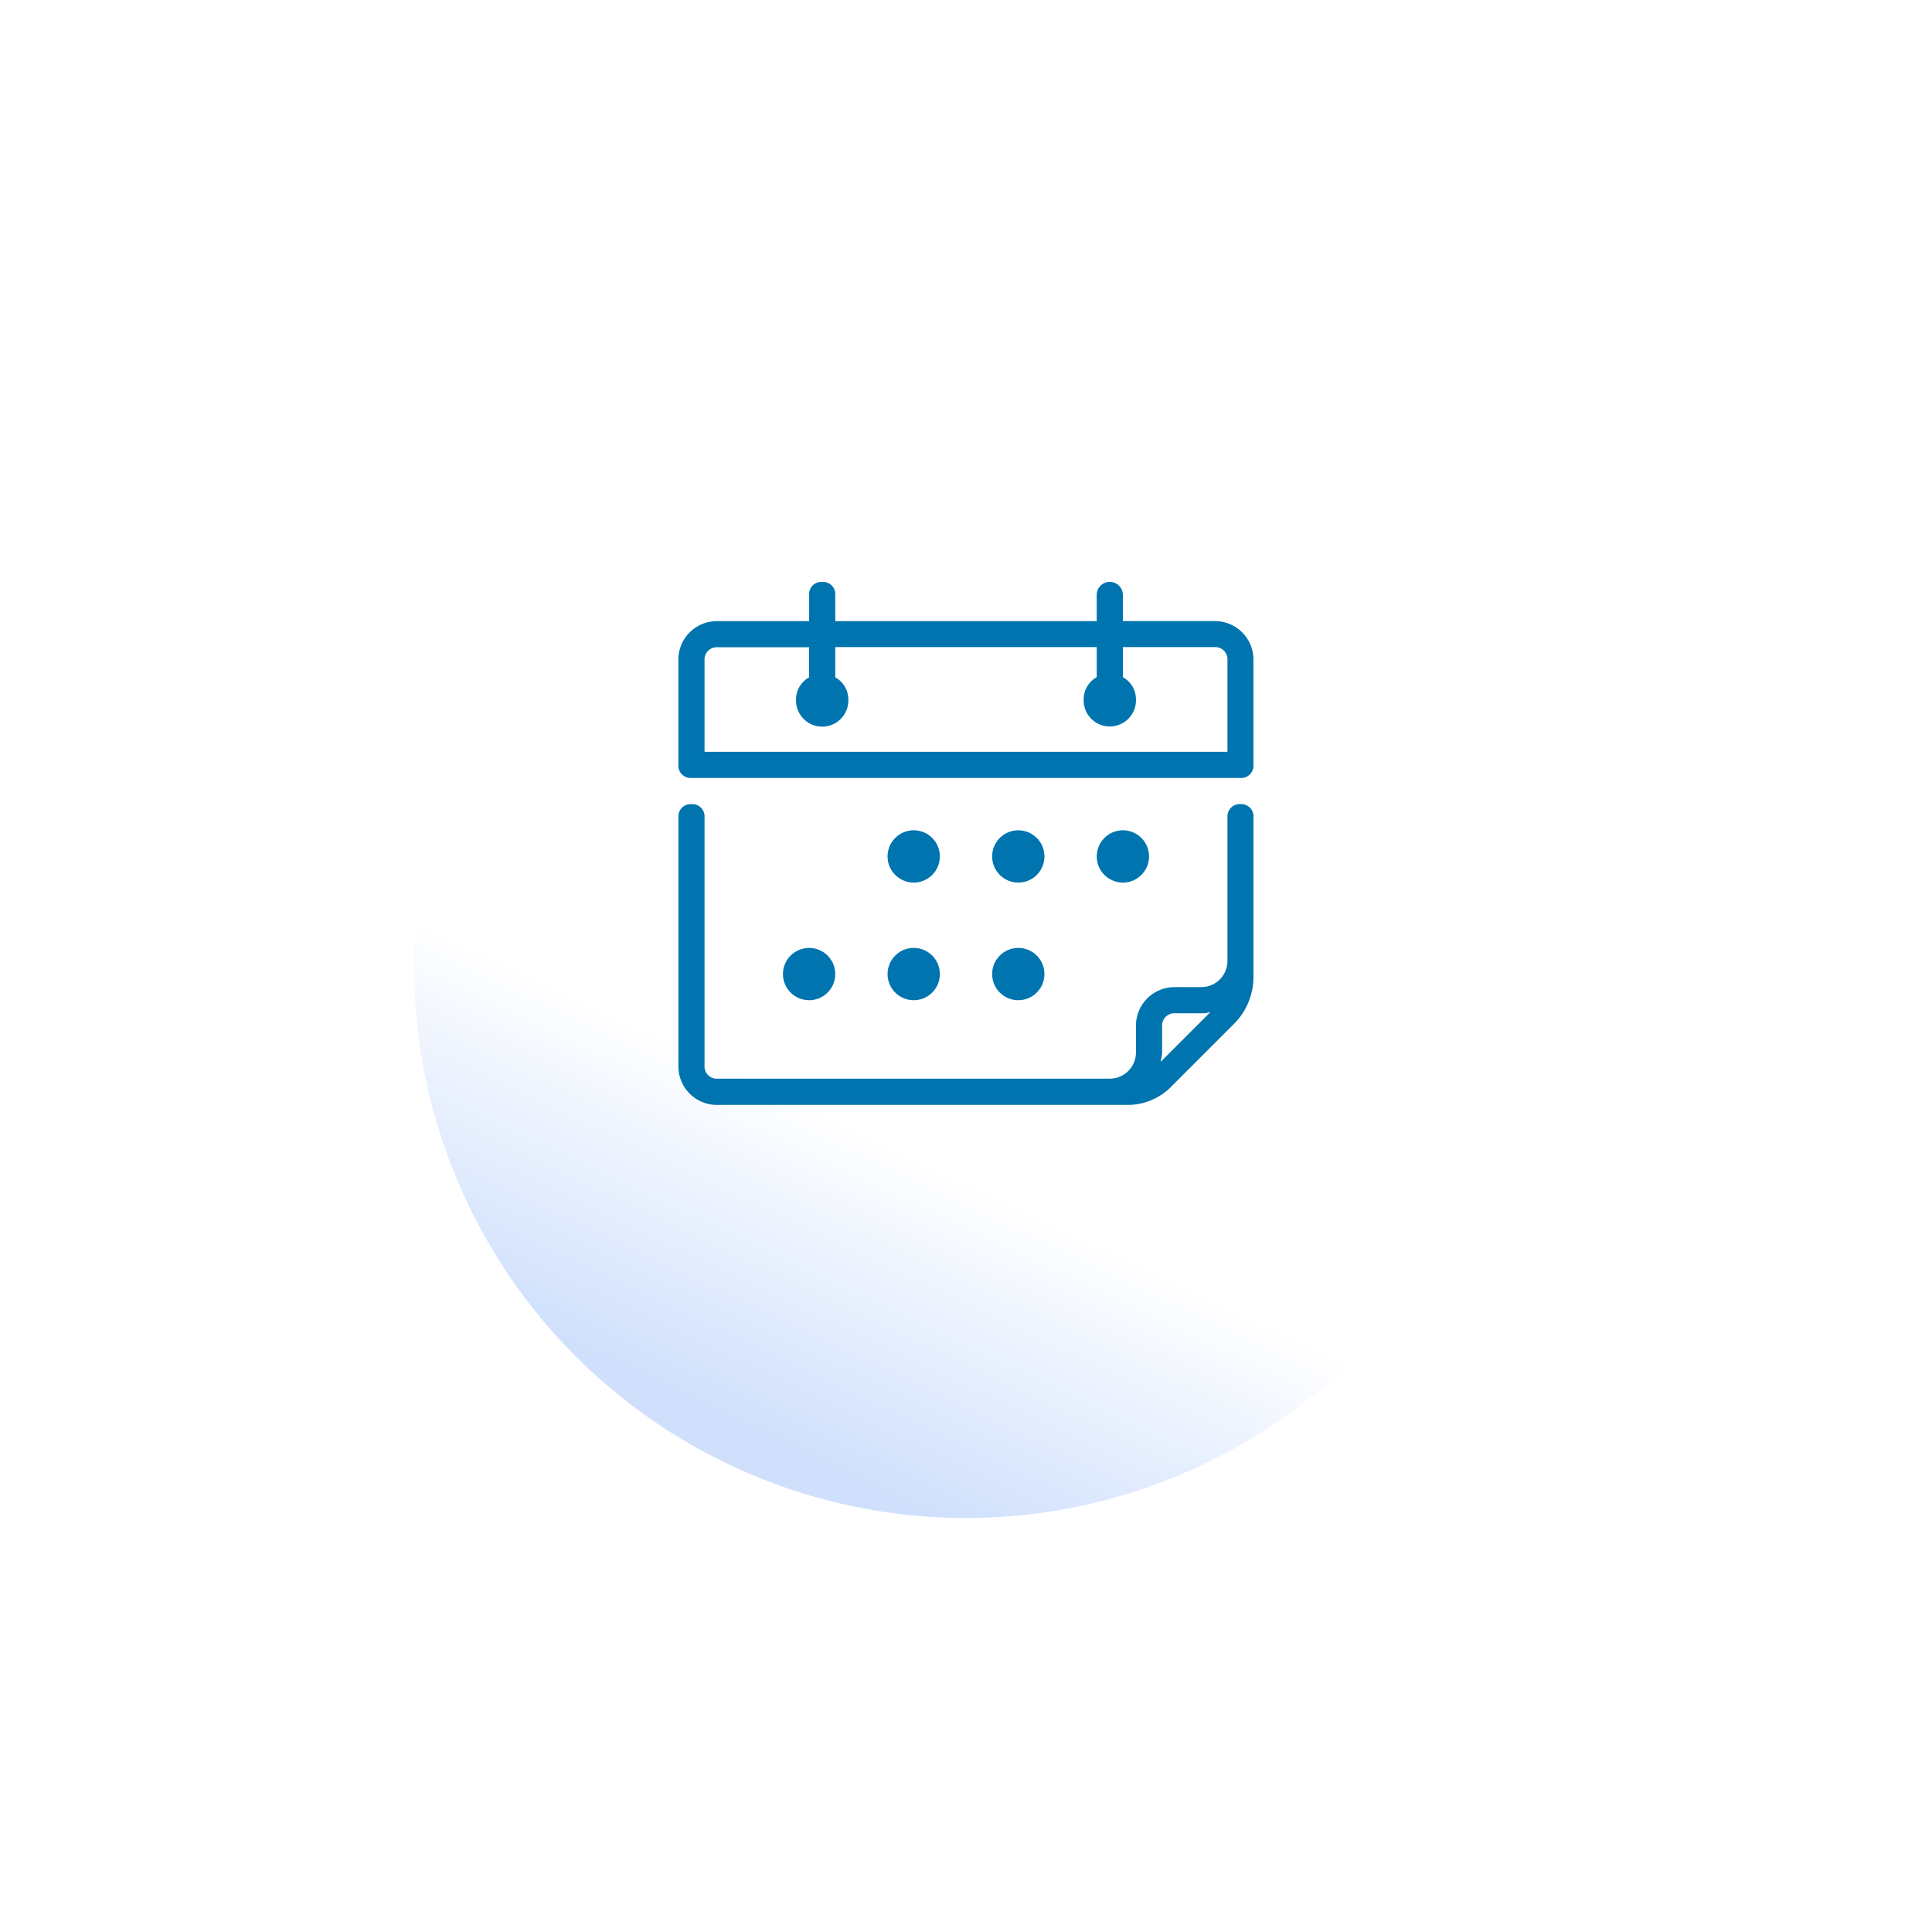 <svg xmlns="http://www.w3.org/2000/svg" xmlns:xlink="http://www.w3.org/1999/xlink" width="63" height="63" viewBox="0 0 63 63">
  <defs>
    <linearGradient id="linear-gradient" x1="0.439" y1="0.665" x2="0.316" y2="0.924" gradientUnits="objectBoundingBox">
      <stop offset="0" stop-color="#fff"/>
      <stop offset="1" stop-color="#d0e0fc"/>
    </linearGradient>
    <filter id="Ellipse_108" x="0" y="0" width="63" height="63" filterUnits="userSpaceOnUse">
      <feOffset dy="4" input="SourceAlpha"/>
      <feGaussianBlur stdDeviation="4.5" result="blur"/>
      <feFlood flood-opacity="0.322"/>
      <feComposite operator="in" in2="blur"/>
      <feComposite in="SourceGraphic"/>
    </filter>
  </defs>
  <g id="Group_51870" data-name="Group 51870" transform="translate(-270.5 -289.5)">
    <g transform="matrix(1, 0, 0, 1, 270.5, 289.5)" filter="url(#Ellipse_108)">
      <circle id="Ellipse_108-2" data-name="Ellipse 108" cx="18" cy="18" r="18" transform="translate(13.5 9.5)" fill="url(#linear-gradient)"/>
    </g>
    <g id="calendar_dd" data-name="calendar dd" transform="translate(292.621 285.201)">
      <g id="Group_653" data-name="Group 653" transform="translate(0 30.52)">
        <g id="Group_652" data-name="Group 652">
          <path id="Path_567" data-name="Path 567" d="M18.331,221.091a.4.4,0,0,0-.426.426v4.689a.855.855,0,0,1-.853.853H16.2a1.256,1.256,0,0,0-1.279,1.279v.853a.855.855,0,0,1-.853.853H1.279a.4.4,0,0,1-.426-.426v-8.1a.4.4,0,0,0-.426-.426.4.4,0,0,0-.426.426v8.1A1.256,1.256,0,0,0,1.279,230.9H14.622a2,2,0,0,0,1.492-.639l2-2a2.171,2.171,0,0,0,.639-1.492v-5.243A.4.4,0,0,0,18.331,221.091Zm-2.6,8.4c0-.085.043-.171.043-.3v-.853a.4.4,0,0,1,.426-.426h.853a.832.832,0,0,0,.3-.043Z" transform="translate(0 -221.091)" fill="#0074af"/>
        </g>
      </g>
      <g id="Group_655" data-name="Group 655" transform="translate(0 23.273)">
        <g id="Group_654" data-name="Group 654">
          <path id="Path_568" data-name="Path 568" d="M17.478,24.552H14.494V23.7a.426.426,0,1,0-.853,0v.853H5.116V23.7a.4.4,0,0,0-.426-.426.4.4,0,0,0-.426.426v.853H1.279A1.256,1.256,0,0,0,0,25.831v3.41a.4.4,0,0,0,.426.426h17.9a.4.4,0,0,0,.426-.426v-3.41A1.256,1.256,0,0,0,17.478,24.552Zm.426,4.263H.853V25.831a.4.4,0,0,1,.426-.426H4.263v.981a.825.825,0,0,0-.426.725.853.853,0,1,0,1.705,0,.825.825,0,0,0-.426-.725V25.4h8.526v.981a.825.825,0,0,0-.426.725.853.853,0,1,0,1.705,0,.825.825,0,0,0-.426-.725V25.4h2.984a.4.4,0,0,1,.426.426v2.984Z" transform="translate(0 -23.273)" fill="#0074af"/>
        </g>
      </g>
      <g id="Group_657" data-name="Group 657" transform="translate(6.821 31.373)">
        <g id="Group_656" data-name="Group 656">
          <circle id="Ellipse_127" data-name="Ellipse 127" cx="0.853" cy="0.853" r="0.853" fill="#0074af"/>
        </g>
      </g>
      <g id="Group_659" data-name="Group 659" transform="translate(10.231 31.373)">
        <g id="Group_658" data-name="Group 658">
          <circle id="Ellipse_128" data-name="Ellipse 128" cx="0.853" cy="0.853" r="0.853" fill="#0074af"/>
        </g>
      </g>
      <g id="Group_661" data-name="Group 661" transform="translate(13.642 31.373)">
        <g id="Group_660" data-name="Group 660">
          <circle id="Ellipse_129" data-name="Ellipse 129" cx="0.853" cy="0.853" r="0.853" fill="#0074af"/>
        </g>
      </g>
      <g id="Group_663" data-name="Group 663" transform="translate(3.41 35.209)">
        <g id="Group_662" data-name="Group 662">
          <circle id="Ellipse_130" data-name="Ellipse 130" cx="0.853" cy="0.853" r="0.853" fill="#0074af"/>
        </g>
      </g>
      <g id="Group_665" data-name="Group 665" transform="translate(6.821 35.209)">
        <g id="Group_664" data-name="Group 664">
          <circle id="Ellipse_131" data-name="Ellipse 131" cx="0.853" cy="0.853" r="0.853" fill="#0074af"/>
        </g>
      </g>
      <g id="Group_667" data-name="Group 667" transform="translate(10.231 35.209)">
        <g id="Group_666" data-name="Group 666">
          <circle id="Ellipse_132" data-name="Ellipse 132" cx="0.853" cy="0.853" r="0.853" fill="#0074af"/>
        </g>
      </g>
    </g>
  </g>
</svg>
